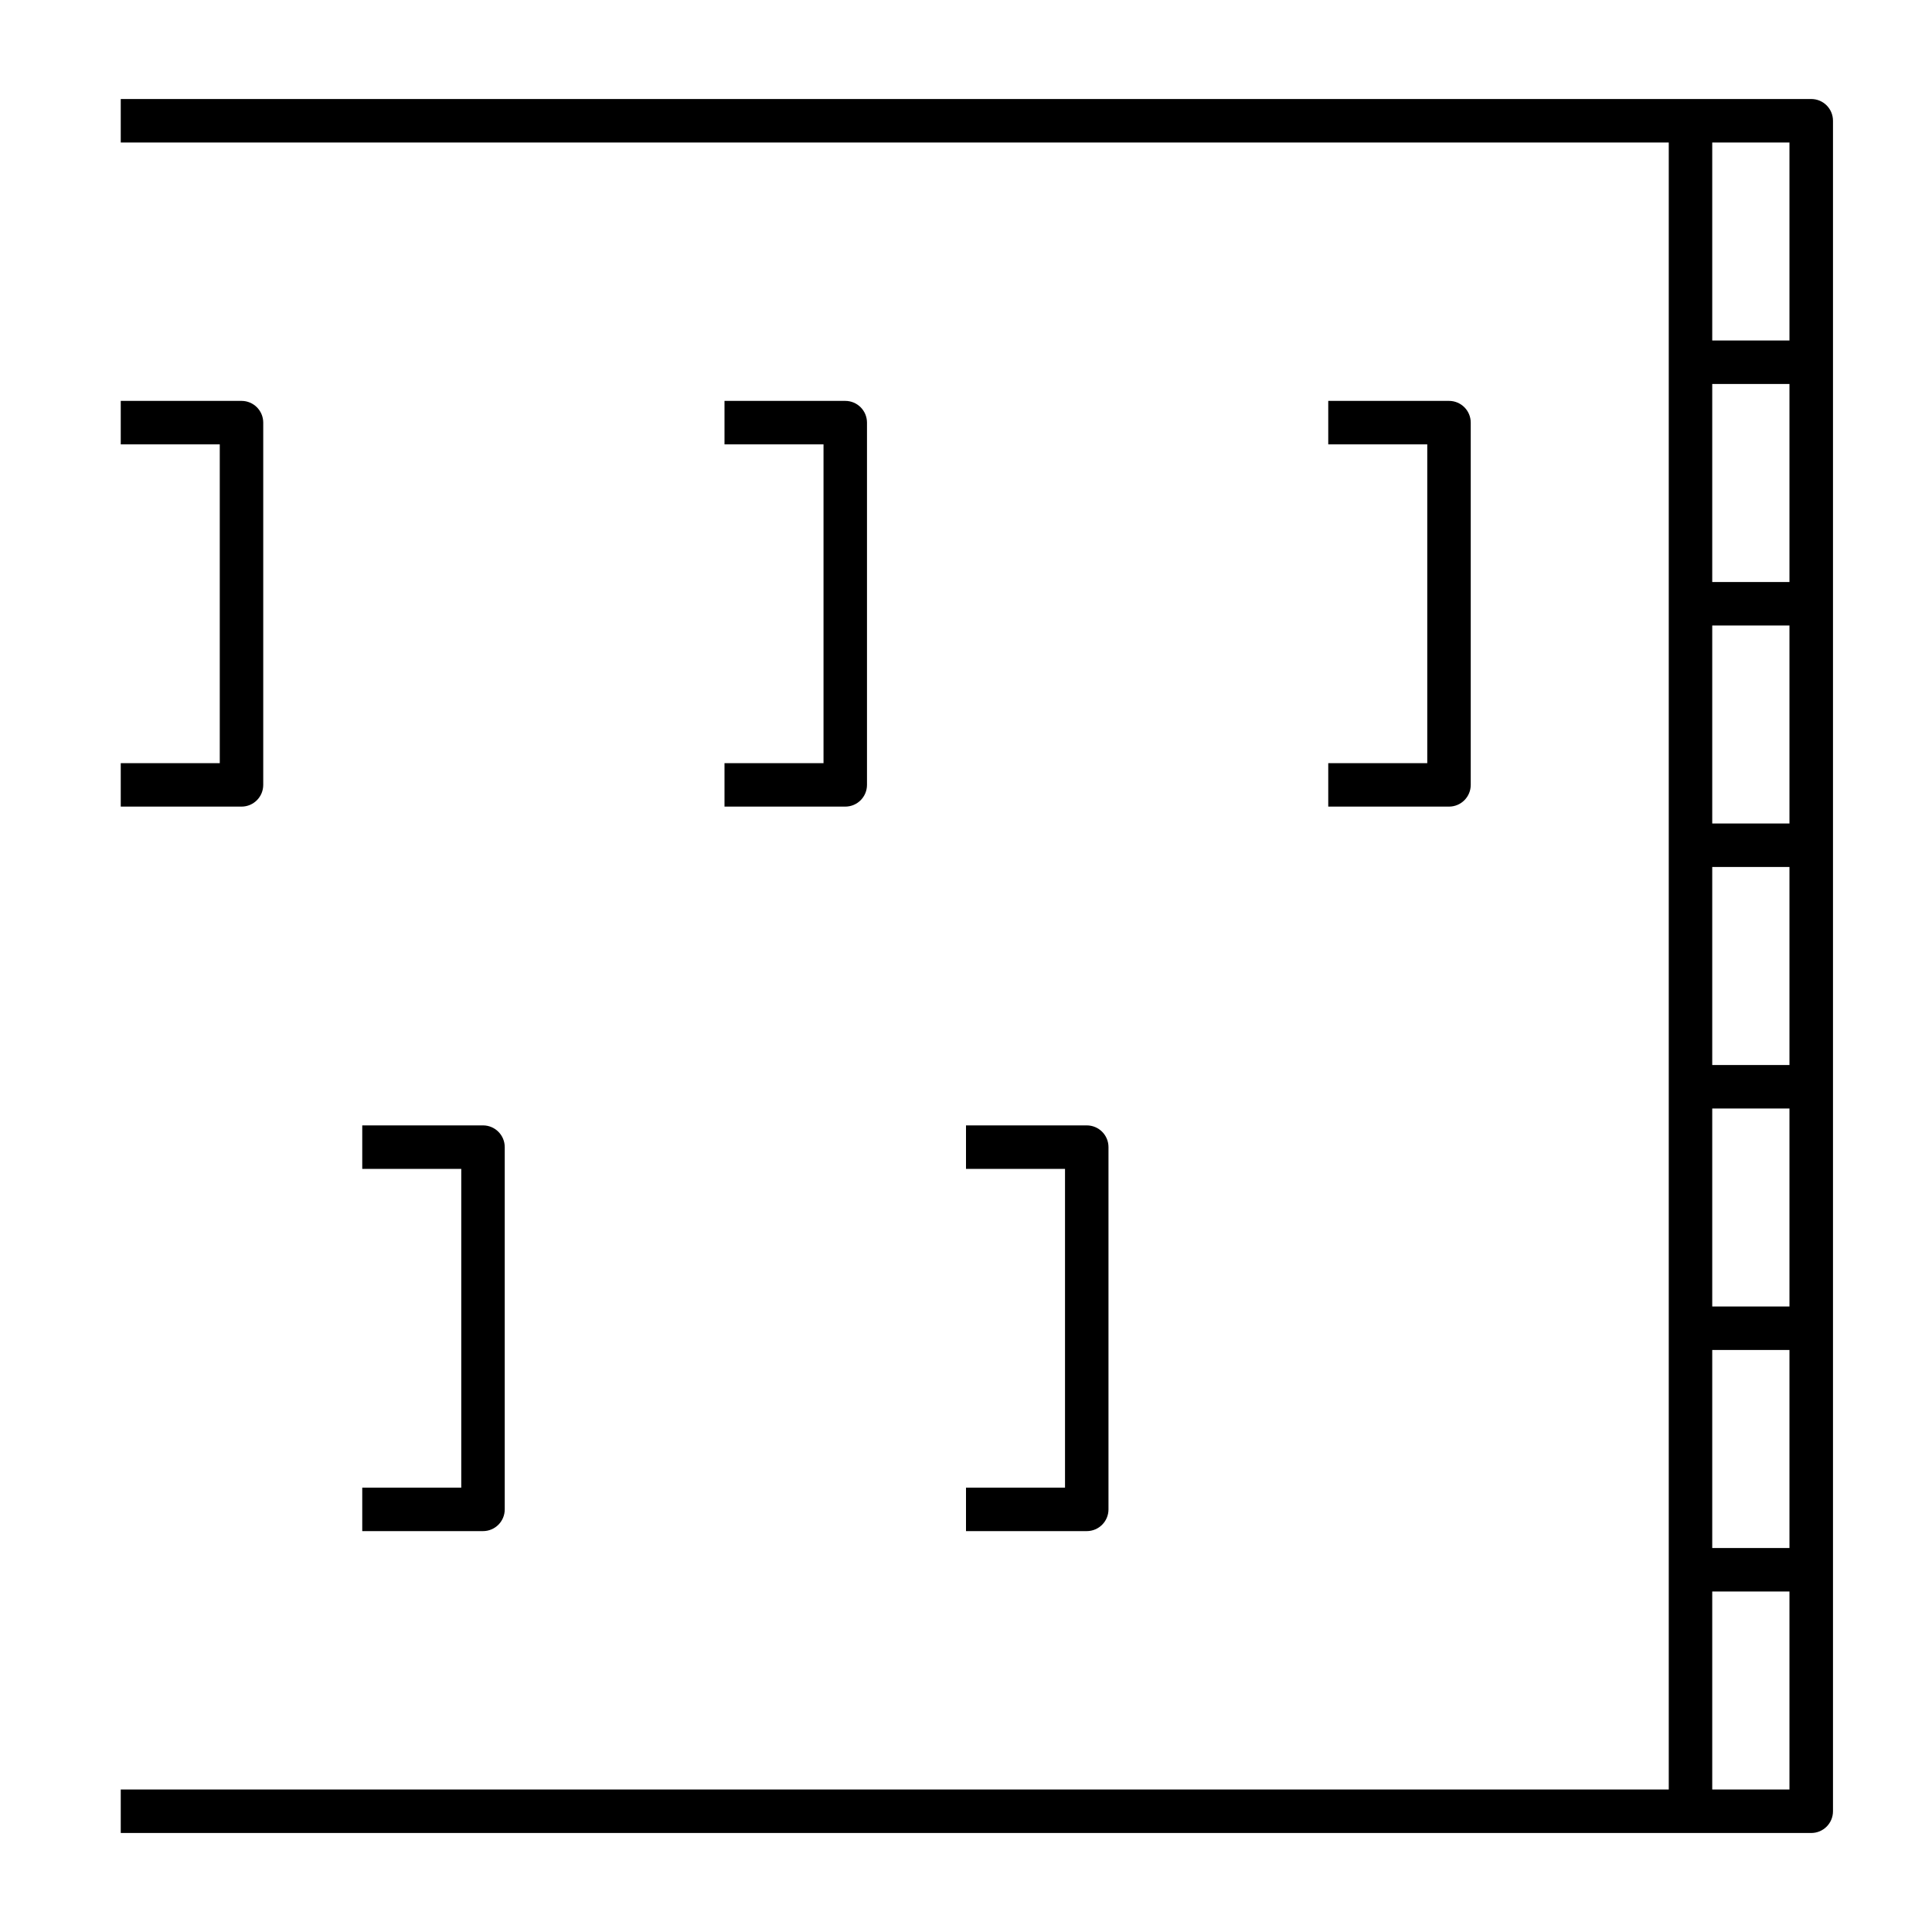 <?xml version="1.0" encoding="iso-8859-1"?>
<!-- Generator: Adobe Illustrator 29.1.0, SVG Export Plug-In . SVG Version: 9.03 Build 55587)  -->
<svg version="1.1" id="Layer_1" xmlns="http://www.w3.org/2000/svg" xmlns:xlink="http://www.w3.org/1999/xlink" x="0px" y="0px"
	 viewBox="0 0 32 32" style="enable-background:new 0 0 32 32;" xml:space="preserve">
<path id="f1--grid_00000123435715424924832930000007223611016204665010_" d="M30,30.36H2v-0.72h25.64V2.36H2V1.64h28
	c0.199,0,0.36,0.161,0.36,0.36v28C30.36,30.199,30.199,30.36,30,30.36z M28.36,29.64h1.279v-3.28H28.36V29.64z M28.36,25.64h1.279
	v-3.28H28.36V25.64z M28.36,21.64h1.279v-3.28H28.36V21.64z M28.36,17.64h1.279v-3.28H28.36V17.64z M28.36,13.64h1.279v-3.28H28.36
	V13.64z M28.36,9.64h1.279V6.36H28.36V9.64z M28.36,5.64h1.279V2.36H28.36V5.64z M18,25.36h-2v-0.72h1.64v-5.28H16v-0.72h2
	c0.199,0,0.36,0.161,0.36,0.36v6C18.36,25.199,18.199,25.36,18,25.36z M8,25.36H6v-0.72h1.64v-5.28H6v-0.72h2
	c0.199,0,0.36,0.161,0.36,0.36v6C8.36,25.199,8.199,25.36,8,25.36z M24,13.36h-2v-0.72h1.64V7.36H22V6.64h2
	c0.199,0,0.36,0.161,0.36,0.36v6C24.36,13.199,24.199,13.36,24,13.36z M14,13.36h-2v-0.72h1.64V7.36H12V6.64h2
	c0.199,0,0.36,0.161,0.36,0.36v6C14.36,13.199,14.199,13.36,14,13.36z M4,13.36H2v-0.72h1.64V7.36H2V6.64h2
	c0.199,0,0.36,0.161,0.36,0.36v6C4.36,13.199,4.199,13.36,4,13.36z"/>
<rect id="_Transparent_Rectangle" style="fill:none;" width="32" height="32"/>
</svg>
